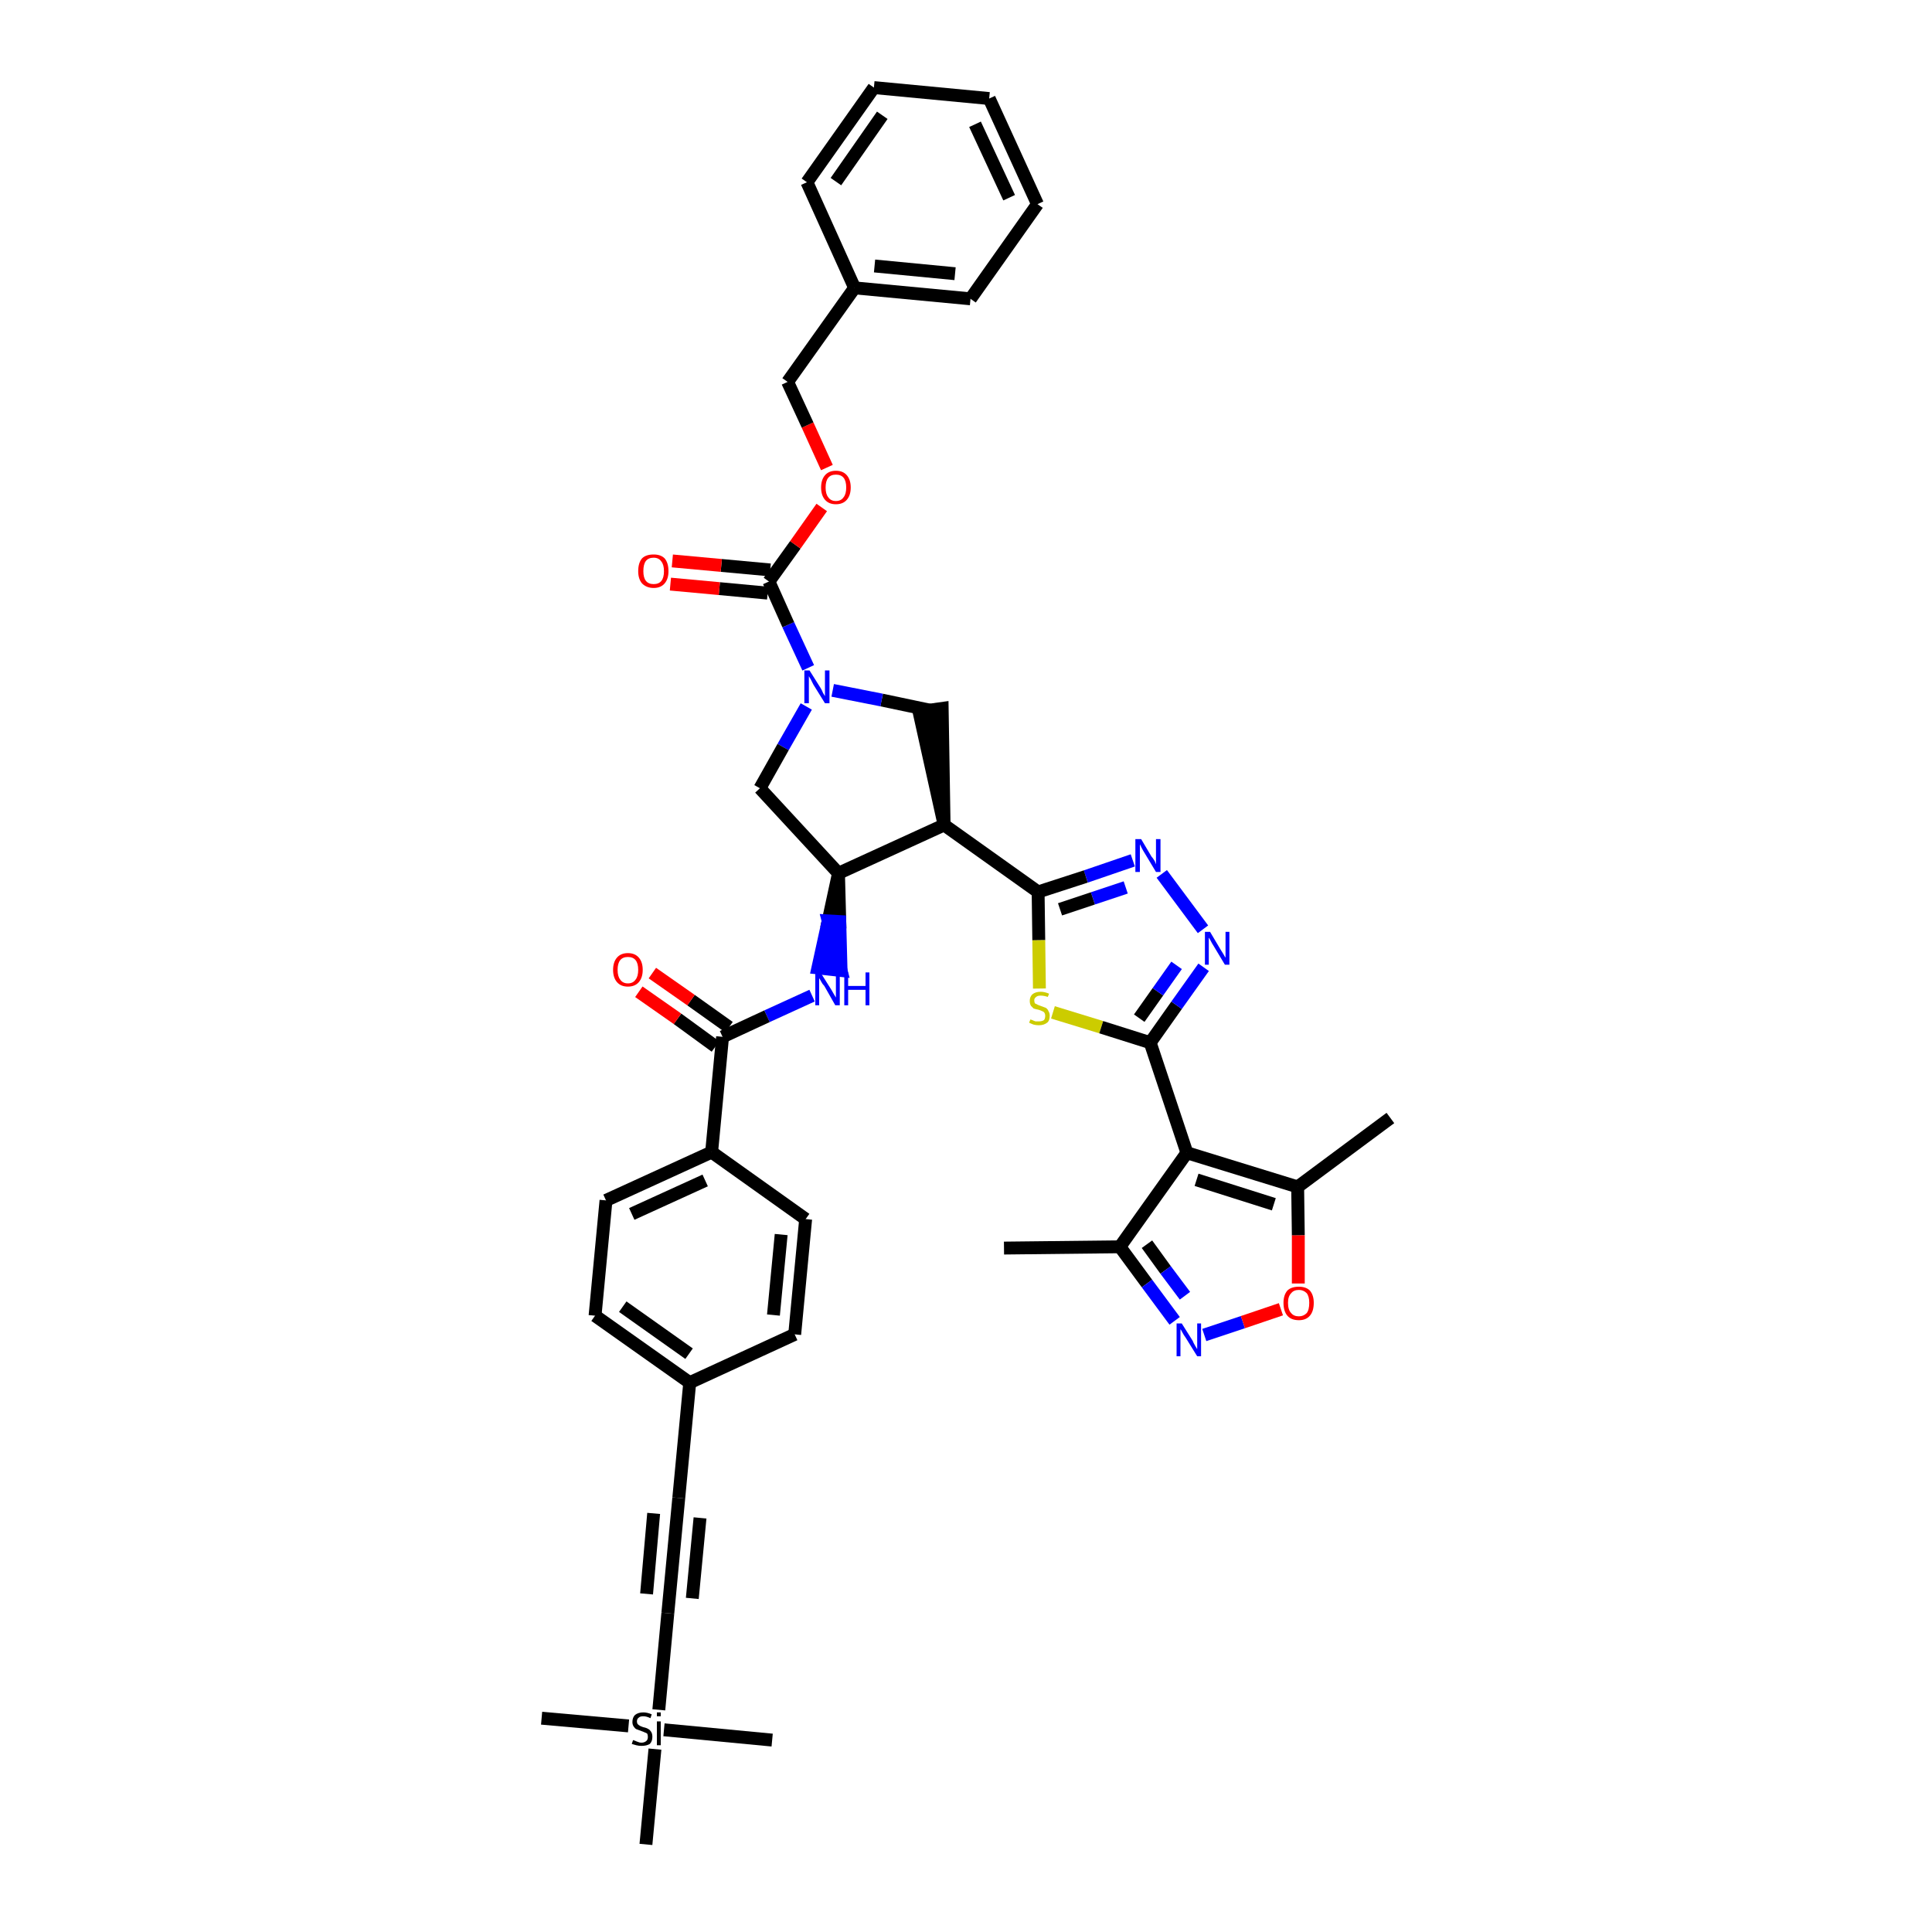 <?xml version='1.0' encoding='iso-8859-1'?>
<svg version='1.1' baseProfile='full'
              xmlns='http://www.w3.org/2000/svg'
                      xmlns:rdkit='http://www.rdkit.org/xml'
                      xmlns:xlink='http://www.w3.org/1999/xlink'
                  xml:space='preserve'
width='300px' height='300px' viewBox='0 0 300 300'>
<!-- END OF HEADER -->
<path class='bond-0 atom-0 atom-1' d='M 155.9,193.8 L 173.9,193.6' style='fill:none;fill-rule:evenodd;stroke:#000000;stroke-width:2.0px;stroke-linecap:butt;stroke-linejoin:miter;stroke-opacity:1' />
<path class='bond-1 atom-1 atom-2' d='M 173.9,193.6 L 178.1,199.3' style='fill:none;fill-rule:evenodd;stroke:#000000;stroke-width:2.0px;stroke-linecap:butt;stroke-linejoin:miter;stroke-opacity:1' />
<path class='bond-1 atom-1 atom-2' d='M 178.1,199.3 L 182.4,205.1' style='fill:none;fill-rule:evenodd;stroke:#0000FF;stroke-width:2.0px;stroke-linecap:butt;stroke-linejoin:miter;stroke-opacity:1' />
<path class='bond-1 atom-1 atom-2' d='M 178.1,193.2 L 181.0,197.2' style='fill:none;fill-rule:evenodd;stroke:#000000;stroke-width:2.0px;stroke-linecap:butt;stroke-linejoin:miter;stroke-opacity:1' />
<path class='bond-1 atom-1 atom-2' d='M 181.0,197.2 L 184.0,201.2' style='fill:none;fill-rule:evenodd;stroke:#0000FF;stroke-width:2.0px;stroke-linecap:butt;stroke-linejoin:miter;stroke-opacity:1' />
<path class='bond-41 atom-6 atom-1' d='M 184.3,179.0 L 173.9,193.6' style='fill:none;fill-rule:evenodd;stroke:#000000;stroke-width:2.0px;stroke-linecap:butt;stroke-linejoin:miter;stroke-opacity:1' />
<path class='bond-2 atom-2 atom-3' d='M 187.0,207.3 L 193.0,205.3' style='fill:none;fill-rule:evenodd;stroke:#0000FF;stroke-width:2.0px;stroke-linecap:butt;stroke-linejoin:miter;stroke-opacity:1' />
<path class='bond-2 atom-2 atom-3' d='M 193.0,205.3 L 198.9,203.3' style='fill:none;fill-rule:evenodd;stroke:#FF0000;stroke-width:2.0px;stroke-linecap:butt;stroke-linejoin:miter;stroke-opacity:1' />
<path class='bond-3 atom-3 atom-4' d='M 201.6,199.3 L 201.6,191.8' style='fill:none;fill-rule:evenodd;stroke:#FF0000;stroke-width:2.0px;stroke-linecap:butt;stroke-linejoin:miter;stroke-opacity:1' />
<path class='bond-3 atom-3 atom-4' d='M 201.6,191.8 L 201.5,184.3' style='fill:none;fill-rule:evenodd;stroke:#000000;stroke-width:2.0px;stroke-linecap:butt;stroke-linejoin:miter;stroke-opacity:1' />
<path class='bond-4 atom-4 atom-5' d='M 201.5,184.3 L 215.9,173.6' style='fill:none;fill-rule:evenodd;stroke:#000000;stroke-width:2.0px;stroke-linecap:butt;stroke-linejoin:miter;stroke-opacity:1' />
<path class='bond-5 atom-4 atom-6' d='M 201.5,184.3 L 184.3,179.0' style='fill:none;fill-rule:evenodd;stroke:#000000;stroke-width:2.0px;stroke-linecap:butt;stroke-linejoin:miter;stroke-opacity:1' />
<path class='bond-5 atom-4 atom-6' d='M 197.8,187.0 L 185.8,183.2' style='fill:none;fill-rule:evenodd;stroke:#000000;stroke-width:2.0px;stroke-linecap:butt;stroke-linejoin:miter;stroke-opacity:1' />
<path class='bond-6 atom-6 atom-7' d='M 184.3,179.0 L 178.6,161.9' style='fill:none;fill-rule:evenodd;stroke:#000000;stroke-width:2.0px;stroke-linecap:butt;stroke-linejoin:miter;stroke-opacity:1' />
<path class='bond-7 atom-7 atom-8' d='M 178.6,161.9 L 182.7,156.1' style='fill:none;fill-rule:evenodd;stroke:#000000;stroke-width:2.0px;stroke-linecap:butt;stroke-linejoin:miter;stroke-opacity:1' />
<path class='bond-7 atom-7 atom-8' d='M 182.7,156.1 L 186.9,150.2' style='fill:none;fill-rule:evenodd;stroke:#0000FF;stroke-width:2.0px;stroke-linecap:butt;stroke-linejoin:miter;stroke-opacity:1' />
<path class='bond-7 atom-7 atom-8' d='M 176.9,158.1 L 179.8,154.0' style='fill:none;fill-rule:evenodd;stroke:#000000;stroke-width:2.0px;stroke-linecap:butt;stroke-linejoin:miter;stroke-opacity:1' />
<path class='bond-7 atom-7 atom-8' d='M 179.8,154.0 L 182.7,149.9' style='fill:none;fill-rule:evenodd;stroke:#0000FF;stroke-width:2.0px;stroke-linecap:butt;stroke-linejoin:miter;stroke-opacity:1' />
<path class='bond-42 atom-41 atom-7' d='M 163.5,157.2 L 171.0,159.5' style='fill:none;fill-rule:evenodd;stroke:#CCCC00;stroke-width:2.0px;stroke-linecap:butt;stroke-linejoin:miter;stroke-opacity:1' />
<path class='bond-42 atom-41 atom-7' d='M 171.0,159.5 L 178.6,161.9' style='fill:none;fill-rule:evenodd;stroke:#000000;stroke-width:2.0px;stroke-linecap:butt;stroke-linejoin:miter;stroke-opacity:1' />
<path class='bond-8 atom-8 atom-9' d='M 186.8,144.3 L 180.4,135.7' style='fill:none;fill-rule:evenodd;stroke:#0000FF;stroke-width:2.0px;stroke-linecap:butt;stroke-linejoin:miter;stroke-opacity:1' />
<path class='bond-9 atom-9 atom-10' d='M 175.9,133.6 L 168.6,136.1' style='fill:none;fill-rule:evenodd;stroke:#0000FF;stroke-width:2.0px;stroke-linecap:butt;stroke-linejoin:miter;stroke-opacity:1' />
<path class='bond-9 atom-9 atom-10' d='M 168.6,136.1 L 161.2,138.5' style='fill:none;fill-rule:evenodd;stroke:#000000;stroke-width:2.0px;stroke-linecap:butt;stroke-linejoin:miter;stroke-opacity:1' />
<path class='bond-9 atom-9 atom-10' d='M 174.8,137.8 L 169.7,139.5' style='fill:none;fill-rule:evenodd;stroke:#0000FF;stroke-width:2.0px;stroke-linecap:butt;stroke-linejoin:miter;stroke-opacity:1' />
<path class='bond-9 atom-9 atom-10' d='M 169.7,139.5 L 164.6,141.2' style='fill:none;fill-rule:evenodd;stroke:#000000;stroke-width:2.0px;stroke-linecap:butt;stroke-linejoin:miter;stroke-opacity:1' />
<path class='bond-10 atom-10 atom-11' d='M 161.2,138.5 L 146.6,128.1' style='fill:none;fill-rule:evenodd;stroke:#000000;stroke-width:2.0px;stroke-linecap:butt;stroke-linejoin:miter;stroke-opacity:1' />
<path class='bond-40 atom-10 atom-41' d='M 161.2,138.5 L 161.3,146.0' style='fill:none;fill-rule:evenodd;stroke:#000000;stroke-width:2.0px;stroke-linecap:butt;stroke-linejoin:miter;stroke-opacity:1' />
<path class='bond-40 atom-10 atom-41' d='M 161.3,146.0 L 161.4,153.5' style='fill:none;fill-rule:evenodd;stroke:#CCCC00;stroke-width:2.0px;stroke-linecap:butt;stroke-linejoin:miter;stroke-opacity:1' />
<path class='bond-11 atom-11 atom-12' d='M 146.6,128.1 L 146.3,110.0 L 142.7,110.5 Z' style='fill:#000000;fill-rule:evenodd;fill-opacity:1;stroke:#000000;stroke-width:2.0px;stroke-linecap:butt;stroke-linejoin:miter;stroke-opacity:1;' />
<path class='bond-43 atom-25 atom-11' d='M 130.2,135.6 L 146.6,128.1' style='fill:none;fill-rule:evenodd;stroke:#000000;stroke-width:2.0px;stroke-linecap:butt;stroke-linejoin:miter;stroke-opacity:1' />
<path class='bond-12 atom-12 atom-13' d='M 144.5,110.3 L 136.9,108.7' style='fill:none;fill-rule:evenodd;stroke:#000000;stroke-width:2.0px;stroke-linecap:butt;stroke-linejoin:miter;stroke-opacity:1' />
<path class='bond-12 atom-12 atom-13' d='M 136.9,108.7 L 129.3,107.2' style='fill:none;fill-rule:evenodd;stroke:#0000FF;stroke-width:2.0px;stroke-linecap:butt;stroke-linejoin:miter;stroke-opacity:1' />
<path class='bond-13 atom-13 atom-14' d='M 125.5,103.7 L 122.4,97.0' style='fill:none;fill-rule:evenodd;stroke:#0000FF;stroke-width:2.0px;stroke-linecap:butt;stroke-linejoin:miter;stroke-opacity:1' />
<path class='bond-13 atom-13 atom-14' d='M 122.4,97.0 L 119.4,90.3' style='fill:none;fill-rule:evenodd;stroke:#000000;stroke-width:2.0px;stroke-linecap:butt;stroke-linejoin:miter;stroke-opacity:1' />
<path class='bond-23 atom-13 atom-24' d='M 125.2,109.7 L 121.6,116.0' style='fill:none;fill-rule:evenodd;stroke:#0000FF;stroke-width:2.0px;stroke-linecap:butt;stroke-linejoin:miter;stroke-opacity:1' />
<path class='bond-23 atom-13 atom-24' d='M 121.6,116.0 L 118.0,122.4' style='fill:none;fill-rule:evenodd;stroke:#000000;stroke-width:2.0px;stroke-linecap:butt;stroke-linejoin:miter;stroke-opacity:1' />
<path class='bond-14 atom-14 atom-15' d='M 119.6,88.5 L 112.0,87.8' style='fill:none;fill-rule:evenodd;stroke:#000000;stroke-width:2.0px;stroke-linecap:butt;stroke-linejoin:miter;stroke-opacity:1' />
<path class='bond-14 atom-14 atom-15' d='M 112.0,87.8 L 104.4,87.1' style='fill:none;fill-rule:evenodd;stroke:#FF0000;stroke-width:2.0px;stroke-linecap:butt;stroke-linejoin:miter;stroke-opacity:1' />
<path class='bond-14 atom-14 atom-15' d='M 119.2,92.1 L 111.7,91.4' style='fill:none;fill-rule:evenodd;stroke:#000000;stroke-width:2.0px;stroke-linecap:butt;stroke-linejoin:miter;stroke-opacity:1' />
<path class='bond-14 atom-14 atom-15' d='M 111.7,91.4 L 104.1,90.7' style='fill:none;fill-rule:evenodd;stroke:#FF0000;stroke-width:2.0px;stroke-linecap:butt;stroke-linejoin:miter;stroke-opacity:1' />
<path class='bond-15 atom-14 atom-16' d='M 119.4,90.3 L 123.5,84.6' style='fill:none;fill-rule:evenodd;stroke:#000000;stroke-width:2.0px;stroke-linecap:butt;stroke-linejoin:miter;stroke-opacity:1' />
<path class='bond-15 atom-14 atom-16' d='M 123.5,84.6 L 127.6,78.8' style='fill:none;fill-rule:evenodd;stroke:#FF0000;stroke-width:2.0px;stroke-linecap:butt;stroke-linejoin:miter;stroke-opacity:1' />
<path class='bond-16 atom-16 atom-17' d='M 128.4,72.6 L 125.4,66.0' style='fill:none;fill-rule:evenodd;stroke:#FF0000;stroke-width:2.0px;stroke-linecap:butt;stroke-linejoin:miter;stroke-opacity:1' />
<path class='bond-16 atom-16 atom-17' d='M 125.4,66.0 L 122.3,59.3' style='fill:none;fill-rule:evenodd;stroke:#000000;stroke-width:2.0px;stroke-linecap:butt;stroke-linejoin:miter;stroke-opacity:1' />
<path class='bond-17 atom-17 atom-18' d='M 122.3,59.3 L 132.7,44.7' style='fill:none;fill-rule:evenodd;stroke:#000000;stroke-width:2.0px;stroke-linecap:butt;stroke-linejoin:miter;stroke-opacity:1' />
<path class='bond-18 atom-18 atom-19' d='M 132.7,44.7 L 150.7,46.4' style='fill:none;fill-rule:evenodd;stroke:#000000;stroke-width:2.0px;stroke-linecap:butt;stroke-linejoin:miter;stroke-opacity:1' />
<path class='bond-18 atom-18 atom-19' d='M 135.8,41.3 L 148.3,42.5' style='fill:none;fill-rule:evenodd;stroke:#000000;stroke-width:2.0px;stroke-linecap:butt;stroke-linejoin:miter;stroke-opacity:1' />
<path class='bond-45 atom-23 atom-18' d='M 125.3,28.3 L 132.7,44.7' style='fill:none;fill-rule:evenodd;stroke:#000000;stroke-width:2.0px;stroke-linecap:butt;stroke-linejoin:miter;stroke-opacity:1' />
<path class='bond-19 atom-19 atom-20' d='M 150.7,46.4 L 161.1,31.7' style='fill:none;fill-rule:evenodd;stroke:#000000;stroke-width:2.0px;stroke-linecap:butt;stroke-linejoin:miter;stroke-opacity:1' />
<path class='bond-20 atom-20 atom-21' d='M 161.1,31.7 L 153.6,15.3' style='fill:none;fill-rule:evenodd;stroke:#000000;stroke-width:2.0px;stroke-linecap:butt;stroke-linejoin:miter;stroke-opacity:1' />
<path class='bond-20 atom-20 atom-21' d='M 156.7,30.7 L 151.4,19.3' style='fill:none;fill-rule:evenodd;stroke:#000000;stroke-width:2.0px;stroke-linecap:butt;stroke-linejoin:miter;stroke-opacity:1' />
<path class='bond-21 atom-21 atom-22' d='M 153.6,15.3 L 135.7,13.6' style='fill:none;fill-rule:evenodd;stroke:#000000;stroke-width:2.0px;stroke-linecap:butt;stroke-linejoin:miter;stroke-opacity:1' />
<path class='bond-22 atom-22 atom-23' d='M 135.7,13.6 L 125.3,28.3' style='fill:none;fill-rule:evenodd;stroke:#000000;stroke-width:2.0px;stroke-linecap:butt;stroke-linejoin:miter;stroke-opacity:1' />
<path class='bond-22 atom-22 atom-23' d='M 137.0,17.9 L 129.8,28.2' style='fill:none;fill-rule:evenodd;stroke:#000000;stroke-width:2.0px;stroke-linecap:butt;stroke-linejoin:miter;stroke-opacity:1' />
<path class='bond-24 atom-24 atom-25' d='M 118.0,122.4 L 130.2,135.6' style='fill:none;fill-rule:evenodd;stroke:#000000;stroke-width:2.0px;stroke-linecap:butt;stroke-linejoin:miter;stroke-opacity:1' />
<path class='bond-25 atom-25 atom-26' d='M 130.2,135.6 L 128.6,143.0 L 130.4,143.1 Z' style='fill:#000000;fill-rule:evenodd;fill-opacity:1;stroke:#000000;stroke-width:2.0px;stroke-linecap:butt;stroke-linejoin:miter;stroke-opacity:1;' />
<path class='bond-25 atom-25 atom-26' d='M 128.6,143.0 L 130.6,150.7 L 127.0,150.3 Z' style='fill:#0000FF;fill-rule:evenodd;fill-opacity:1;stroke:#0000FF;stroke-width:2.0px;stroke-linecap:butt;stroke-linejoin:miter;stroke-opacity:1;' />
<path class='bond-25 atom-25 atom-26' d='M 128.6,143.0 L 130.4,143.1 L 130.6,150.7 Z' style='fill:#0000FF;fill-rule:evenodd;fill-opacity:1;stroke:#0000FF;stroke-width:2.0px;stroke-linecap:butt;stroke-linejoin:miter;stroke-opacity:1;' />
<path class='bond-26 atom-26 atom-27' d='M 126.1,154.6 L 119.1,157.8' style='fill:none;fill-rule:evenodd;stroke:#0000FF;stroke-width:2.0px;stroke-linecap:butt;stroke-linejoin:miter;stroke-opacity:1' />
<path class='bond-26 atom-26 atom-27' d='M 119.1,157.8 L 112.2,161.0' style='fill:none;fill-rule:evenodd;stroke:#000000;stroke-width:2.0px;stroke-linecap:butt;stroke-linejoin:miter;stroke-opacity:1' />
<path class='bond-27 atom-27 atom-28' d='M 113.2,159.5 L 107.3,155.3' style='fill:none;fill-rule:evenodd;stroke:#000000;stroke-width:2.0px;stroke-linecap:butt;stroke-linejoin:miter;stroke-opacity:1' />
<path class='bond-27 atom-27 atom-28' d='M 107.3,155.3 L 101.3,151.1' style='fill:none;fill-rule:evenodd;stroke:#FF0000;stroke-width:2.0px;stroke-linecap:butt;stroke-linejoin:miter;stroke-opacity:1' />
<path class='bond-27 atom-27 atom-28' d='M 111.1,162.5 L 105.2,158.2' style='fill:none;fill-rule:evenodd;stroke:#000000;stroke-width:2.0px;stroke-linecap:butt;stroke-linejoin:miter;stroke-opacity:1' />
<path class='bond-27 atom-27 atom-28' d='M 105.2,158.2 L 99.2,154.0' style='fill:none;fill-rule:evenodd;stroke:#FF0000;stroke-width:2.0px;stroke-linecap:butt;stroke-linejoin:miter;stroke-opacity:1' />
<path class='bond-28 atom-27 atom-29' d='M 112.2,161.0 L 110.5,178.9' style='fill:none;fill-rule:evenodd;stroke:#000000;stroke-width:2.0px;stroke-linecap:butt;stroke-linejoin:miter;stroke-opacity:1' />
<path class='bond-29 atom-29 atom-30' d='M 110.5,178.9 L 94.1,186.4' style='fill:none;fill-rule:evenodd;stroke:#000000;stroke-width:2.0px;stroke-linecap:butt;stroke-linejoin:miter;stroke-opacity:1' />
<path class='bond-29 atom-29 atom-30' d='M 109.5,183.3 L 98.1,188.5' style='fill:none;fill-rule:evenodd;stroke:#000000;stroke-width:2.0px;stroke-linecap:butt;stroke-linejoin:miter;stroke-opacity:1' />
<path class='bond-44 atom-40 atom-29' d='M 125.1,189.3 L 110.5,178.9' style='fill:none;fill-rule:evenodd;stroke:#000000;stroke-width:2.0px;stroke-linecap:butt;stroke-linejoin:miter;stroke-opacity:1' />
<path class='bond-30 atom-30 atom-31' d='M 94.1,186.4 L 92.4,204.3' style='fill:none;fill-rule:evenodd;stroke:#000000;stroke-width:2.0px;stroke-linecap:butt;stroke-linejoin:miter;stroke-opacity:1' />
<path class='bond-31 atom-31 atom-32' d='M 92.4,204.3 L 107.1,214.7' style='fill:none;fill-rule:evenodd;stroke:#000000;stroke-width:2.0px;stroke-linecap:butt;stroke-linejoin:miter;stroke-opacity:1' />
<path class='bond-31 atom-31 atom-32' d='M 96.7,202.9 L 107.0,210.2' style='fill:none;fill-rule:evenodd;stroke:#000000;stroke-width:2.0px;stroke-linecap:butt;stroke-linejoin:miter;stroke-opacity:1' />
<path class='bond-32 atom-32 atom-33' d='M 107.1,214.7 L 105.4,232.6' style='fill:none;fill-rule:evenodd;stroke:#000000;stroke-width:2.0px;stroke-linecap:butt;stroke-linejoin:miter;stroke-opacity:1' />
<path class='bond-38 atom-32 atom-39' d='M 107.1,214.7 L 123.4,207.2' style='fill:none;fill-rule:evenodd;stroke:#000000;stroke-width:2.0px;stroke-linecap:butt;stroke-linejoin:miter;stroke-opacity:1' />
<path class='bond-33 atom-33 atom-34' d='M 105.4,232.6 L 103.7,250.5' style='fill:none;fill-rule:evenodd;stroke:#000000;stroke-width:2.0px;stroke-linecap:butt;stroke-linejoin:miter;stroke-opacity:1' />
<path class='bond-33 atom-33 atom-34' d='M 101.5,235.0 L 100.4,247.5' style='fill:none;fill-rule:evenodd;stroke:#000000;stroke-width:2.0px;stroke-linecap:butt;stroke-linejoin:miter;stroke-opacity:1' />
<path class='bond-33 atom-33 atom-34' d='M 108.7,235.7 L 107.5,248.2' style='fill:none;fill-rule:evenodd;stroke:#000000;stroke-width:2.0px;stroke-linecap:butt;stroke-linejoin:miter;stroke-opacity:1' />
<path class='bond-34 atom-34 atom-35' d='M 103.7,250.5 L 102.3,265.5' style='fill:none;fill-rule:evenodd;stroke:#000000;stroke-width:2.0px;stroke-linecap:butt;stroke-linejoin:miter;stroke-opacity:1' />
<path class='bond-35 atom-35 atom-36' d='M 97.6,268.0 L 84.1,266.8' style='fill:none;fill-rule:evenodd;stroke:#000000;stroke-width:2.0px;stroke-linecap:butt;stroke-linejoin:miter;stroke-opacity:1' />
<path class='bond-36 atom-35 atom-37' d='M 103.1,268.6 L 119.9,270.2' style='fill:none;fill-rule:evenodd;stroke:#000000;stroke-width:2.0px;stroke-linecap:butt;stroke-linejoin:miter;stroke-opacity:1' />
<path class='bond-37 atom-35 atom-38' d='M 101.7,271.6 L 100.3,286.4' style='fill:none;fill-rule:evenodd;stroke:#000000;stroke-width:2.0px;stroke-linecap:butt;stroke-linejoin:miter;stroke-opacity:1' />
<path class='bond-39 atom-39 atom-40' d='M 123.4,207.2 L 125.1,189.3' style='fill:none;fill-rule:evenodd;stroke:#000000;stroke-width:2.0px;stroke-linecap:butt;stroke-linejoin:miter;stroke-opacity:1' />
<path class='bond-39 atom-39 atom-40' d='M 120.1,204.2 L 121.3,191.7' style='fill:none;fill-rule:evenodd;stroke:#000000;stroke-width:2.0px;stroke-linecap:butt;stroke-linejoin:miter;stroke-opacity:1' />
<path  class='atom-2' d='M 183.5 205.5
L 185.2 208.2
Q 185.3 208.5, 185.6 209.0
Q 185.9 209.5, 185.9 209.5
L 185.9 205.5
L 186.5 205.5
L 186.5 210.6
L 185.9 210.6
L 184.1 207.7
Q 183.8 207.3, 183.6 206.9
Q 183.4 206.5, 183.3 206.4
L 183.3 210.6
L 182.7 210.6
L 182.7 205.5
L 183.5 205.5
' fill='#0000FF'/>
<path  class='atom-3' d='M 199.3 202.3
Q 199.3 201.1, 199.9 200.4
Q 200.5 199.8, 201.7 199.8
Q 202.8 199.8, 203.4 200.4
Q 204.0 201.1, 204.0 202.3
Q 204.0 203.6, 203.4 204.3
Q 202.8 205.0, 201.7 205.0
Q 200.5 205.0, 199.9 204.3
Q 199.3 203.6, 199.3 202.3
M 201.7 204.4
Q 202.4 204.4, 202.9 203.9
Q 203.3 203.4, 203.3 202.3
Q 203.3 201.3, 202.9 200.8
Q 202.4 200.3, 201.7 200.3
Q 200.9 200.3, 200.5 200.8
Q 200.0 201.3, 200.0 202.3
Q 200.0 203.4, 200.5 203.9
Q 200.9 204.4, 201.7 204.4
' fill='#FF0000'/>
<path  class='atom-8' d='M 187.9 144.7
L 189.5 147.4
Q 189.7 147.7, 190.0 148.2
Q 190.2 148.6, 190.3 148.7
L 190.3 144.7
L 190.9 144.7
L 190.9 149.8
L 190.2 149.8
L 188.4 146.8
Q 188.2 146.5, 188.0 146.1
Q 187.8 145.7, 187.7 145.6
L 187.7 149.8
L 187.1 149.8
L 187.1 144.7
L 187.9 144.7
' fill='#0000FF'/>
<path  class='atom-9' d='M 177.2 130.3
L 178.8 133.0
Q 179.0 133.2, 179.3 133.7
Q 179.5 134.2, 179.5 134.2
L 179.5 130.3
L 180.2 130.3
L 180.2 135.4
L 179.5 135.4
L 177.7 132.4
Q 177.5 132.1, 177.3 131.7
Q 177.1 131.3, 177.0 131.1
L 177.0 135.4
L 176.3 135.4
L 176.3 130.3
L 177.2 130.3
' fill='#0000FF'/>
<path  class='atom-13' d='M 125.7 104.1
L 127.4 106.8
Q 127.6 107.1, 127.8 107.6
Q 128.1 108.1, 128.1 108.1
L 128.1 104.1
L 128.8 104.1
L 128.8 109.2
L 128.1 109.2
L 126.3 106.3
Q 126.1 105.9, 125.9 105.5
Q 125.7 105.2, 125.6 105.0
L 125.6 109.2
L 124.9 109.2
L 124.9 104.1
L 125.7 104.1
' fill='#0000FF'/>
<path  class='atom-15' d='M 99.1 88.7
Q 99.1 87.4, 99.7 86.7
Q 100.3 86.1, 101.5 86.1
Q 102.6 86.1, 103.2 86.7
Q 103.8 87.4, 103.8 88.7
Q 103.8 89.9, 103.2 90.6
Q 102.6 91.3, 101.5 91.3
Q 100.4 91.3, 99.7 90.6
Q 99.1 89.9, 99.1 88.7
M 101.5 90.7
Q 102.3 90.7, 102.7 90.2
Q 103.1 89.7, 103.1 88.7
Q 103.1 87.7, 102.7 87.2
Q 102.3 86.6, 101.5 86.6
Q 100.7 86.6, 100.3 87.1
Q 99.9 87.6, 99.9 88.7
Q 99.9 89.7, 100.3 90.2
Q 100.7 90.7, 101.5 90.7
' fill='#FF0000'/>
<path  class='atom-16' d='M 127.5 75.7
Q 127.5 74.5, 128.1 73.8
Q 128.7 73.1, 129.8 73.1
Q 130.9 73.1, 131.5 73.8
Q 132.1 74.5, 132.1 75.7
Q 132.1 76.9, 131.5 77.6
Q 130.9 78.3, 129.8 78.3
Q 128.7 78.3, 128.1 77.6
Q 127.5 76.9, 127.5 75.7
M 129.8 77.8
Q 130.6 77.8, 131.0 77.2
Q 131.4 76.7, 131.4 75.7
Q 131.4 74.7, 131.0 74.2
Q 130.6 73.7, 129.8 73.7
Q 129.0 73.7, 128.6 74.2
Q 128.2 74.7, 128.2 75.7
Q 128.2 76.7, 128.6 77.2
Q 129.0 77.8, 129.8 77.8
' fill='#FF0000'/>
<path  class='atom-26' d='M 127.4 151.0
L 129.1 153.7
Q 129.2 153.9, 129.5 154.4
Q 129.8 154.9, 129.8 154.9
L 129.8 151.0
L 130.4 151.0
L 130.4 156.1
L 129.7 156.1
L 128.0 153.1
Q 127.7 152.8, 127.5 152.4
Q 127.3 152.0, 127.2 151.9
L 127.2 156.1
L 126.6 156.1
L 126.6 151.0
L 127.4 151.0
' fill='#0000FF'/>
<path  class='atom-26' d='M 131.1 151.0
L 131.7 151.0
L 131.7 153.1
L 134.4 153.1
L 134.4 151.0
L 135.0 151.0
L 135.0 156.1
L 134.4 156.1
L 134.4 153.7
L 131.7 153.7
L 131.7 156.1
L 131.1 156.1
L 131.1 151.0
' fill='#0000FF'/>
<path  class='atom-28' d='M 95.2 150.6
Q 95.2 149.4, 95.8 148.7
Q 96.4 148.0, 97.5 148.0
Q 98.6 148.0, 99.2 148.7
Q 99.8 149.4, 99.8 150.6
Q 99.8 151.8, 99.2 152.5
Q 98.6 153.2, 97.5 153.2
Q 96.4 153.2, 95.8 152.5
Q 95.2 151.8, 95.2 150.6
M 97.5 152.7
Q 98.3 152.7, 98.7 152.1
Q 99.1 151.6, 99.1 150.6
Q 99.1 149.6, 98.7 149.1
Q 98.3 148.6, 97.5 148.6
Q 96.7 148.6, 96.3 149.1
Q 95.9 149.6, 95.9 150.6
Q 95.9 151.6, 96.3 152.1
Q 96.7 152.7, 97.5 152.7
' fill='#FF0000'/>
<path  class='atom-35' d='M 98.3 270.2
Q 98.3 270.2, 98.6 270.3
Q 98.8 270.4, 99.1 270.5
Q 99.3 270.6, 99.6 270.6
Q 100.1 270.6, 100.4 270.3
Q 100.6 270.1, 100.6 269.7
Q 100.6 269.4, 100.5 269.2
Q 100.4 269.1, 100.1 269.0
Q 99.9 268.9, 99.6 268.8
Q 99.1 268.6, 98.8 268.5
Q 98.6 268.4, 98.4 268.1
Q 98.2 267.8, 98.2 267.4
Q 98.2 266.7, 98.6 266.3
Q 99.1 265.9, 99.9 265.9
Q 100.5 265.9, 101.2 266.2
L 101.0 266.8
Q 100.4 266.5, 99.9 266.5
Q 99.4 266.5, 99.2 266.7
Q 98.9 266.9, 98.9 267.3
Q 98.9 267.5, 99.0 267.7
Q 99.2 267.9, 99.4 268.0
Q 99.6 268.1, 99.9 268.2
Q 100.4 268.3, 100.7 268.5
Q 100.9 268.6, 101.1 268.9
Q 101.3 269.2, 101.3 269.7
Q 101.3 270.4, 100.9 270.8
Q 100.4 271.1, 99.6 271.1
Q 99.2 271.1, 98.8 271.0
Q 98.5 270.9, 98.1 270.8
L 98.3 270.2
' fill='#000000'/>
<path  class='atom-35' d='M 102.0 265.9
L 102.6 265.9
L 102.6 266.5
L 102.0 266.5
L 102.0 265.9
M 102.0 267.3
L 102.6 267.3
L 102.6 271.0
L 102.0 271.0
L 102.0 267.3
' fill='#000000'/>
<path  class='atom-41' d='M 160.0 158.3
Q 160.0 158.3, 160.3 158.4
Q 160.5 158.5, 160.8 158.6
Q 161.0 158.6, 161.3 158.6
Q 161.8 158.6, 162.1 158.4
Q 162.3 158.2, 162.3 157.7
Q 162.3 157.5, 162.2 157.3
Q 162.1 157.1, 161.8 157.0
Q 161.6 156.9, 161.3 156.8
Q 160.8 156.7, 160.5 156.6
Q 160.3 156.4, 160.1 156.2
Q 159.9 155.9, 159.9 155.4
Q 159.9 154.8, 160.3 154.4
Q 160.8 154.0, 161.6 154.0
Q 162.2 154.0, 162.9 154.3
L 162.7 154.8
Q 162.1 154.6, 161.6 154.6
Q 161.1 154.6, 160.9 154.8
Q 160.6 155.0, 160.6 155.3
Q 160.6 155.6, 160.7 155.8
Q 160.9 155.9, 161.1 156.0
Q 161.3 156.1, 161.6 156.2
Q 162.1 156.4, 162.4 156.5
Q 162.7 156.7, 162.8 157.0
Q 163.0 157.3, 163.0 157.7
Q 163.0 158.5, 162.6 158.8
Q 162.1 159.2, 161.3 159.2
Q 160.9 159.2, 160.5 159.1
Q 160.2 159.0, 159.8 158.8
L 160.0 158.3
' fill='#CCCC00'/>
</svg>
